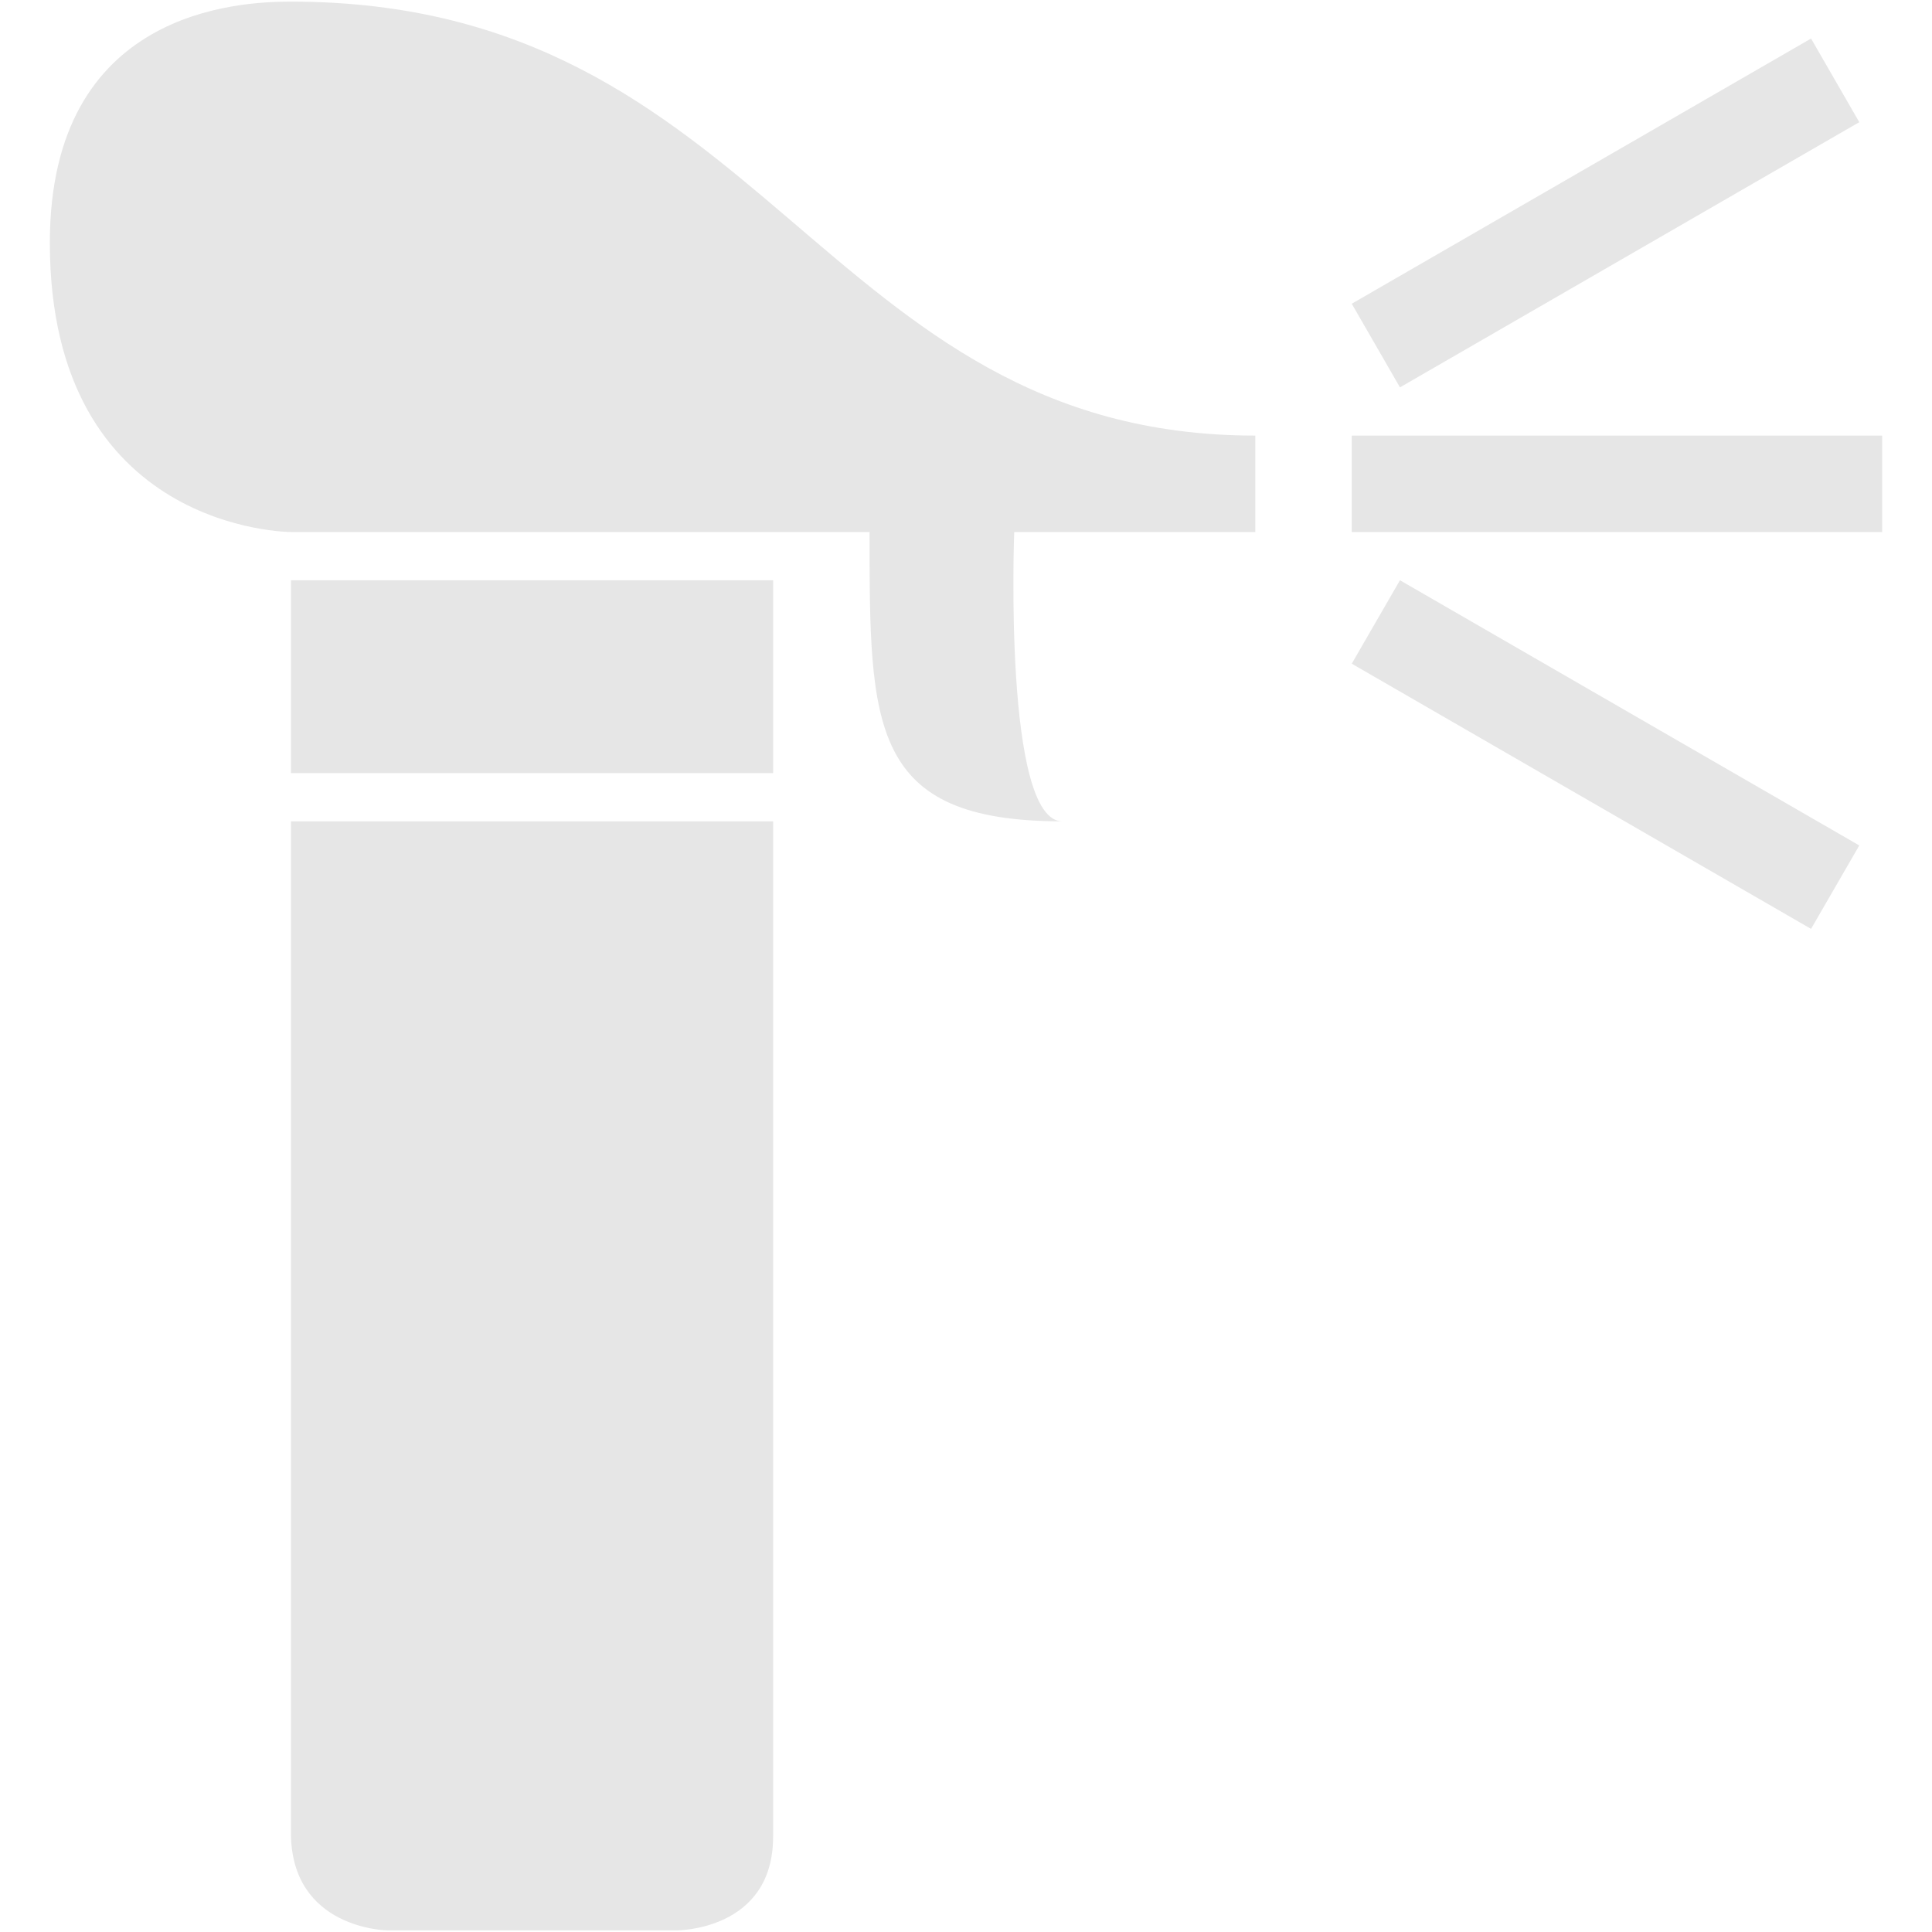 <?xml version="1.0" standalone="no"?><!DOCTYPE svg PUBLIC "-//W3C//DTD SVG 1.1//EN" "http://www.w3.org/Graphics/SVG/1.1/DTD/svg11.dtd"><svg class="icon" width="64px" height="64.00px" viewBox="0 0 1024 1024" version="1.1" xmlns="http://www.w3.org/2000/svg"><path fill="#e6e6e6" d="M154.203 409.772l255.57 0 0-102.228-255.57 0L154.203 409.772zM154.203 971.324c0 51.266 51.114 51.815 51.114 51.815l153.342 0c0 0 51.114 0.296 51.114-49.719 0-141.761 0-538.09 0-538.09l-255.57 0C154.203 435.329 154.203 827.667 154.203 971.324zM26.419 128.646c0 153.342 127.785 153.342 127.785 153.342L460.887 281.988c0 103.124-0.199 153.342 102.227 153.342-31.446 0-25.556-153.342-25.556-153.342l127.784 0c0 0 0-30.649 0-51.114-230.61 0-258.613-230.013-511.139-230.013C126.899 0.861 26.419 5.053 26.419 128.646zM716.456 230.874l0 51.114 281.126 0 0-51.114L716.456 230.874zM716.456 351.767l243.442 140.563 25.558-44.222L742.014 307.545 716.456 351.767zM985.456 64.754 959.898 20.426 716.456 160.989l25.558 44.327L985.456 64.754z" /></svg>